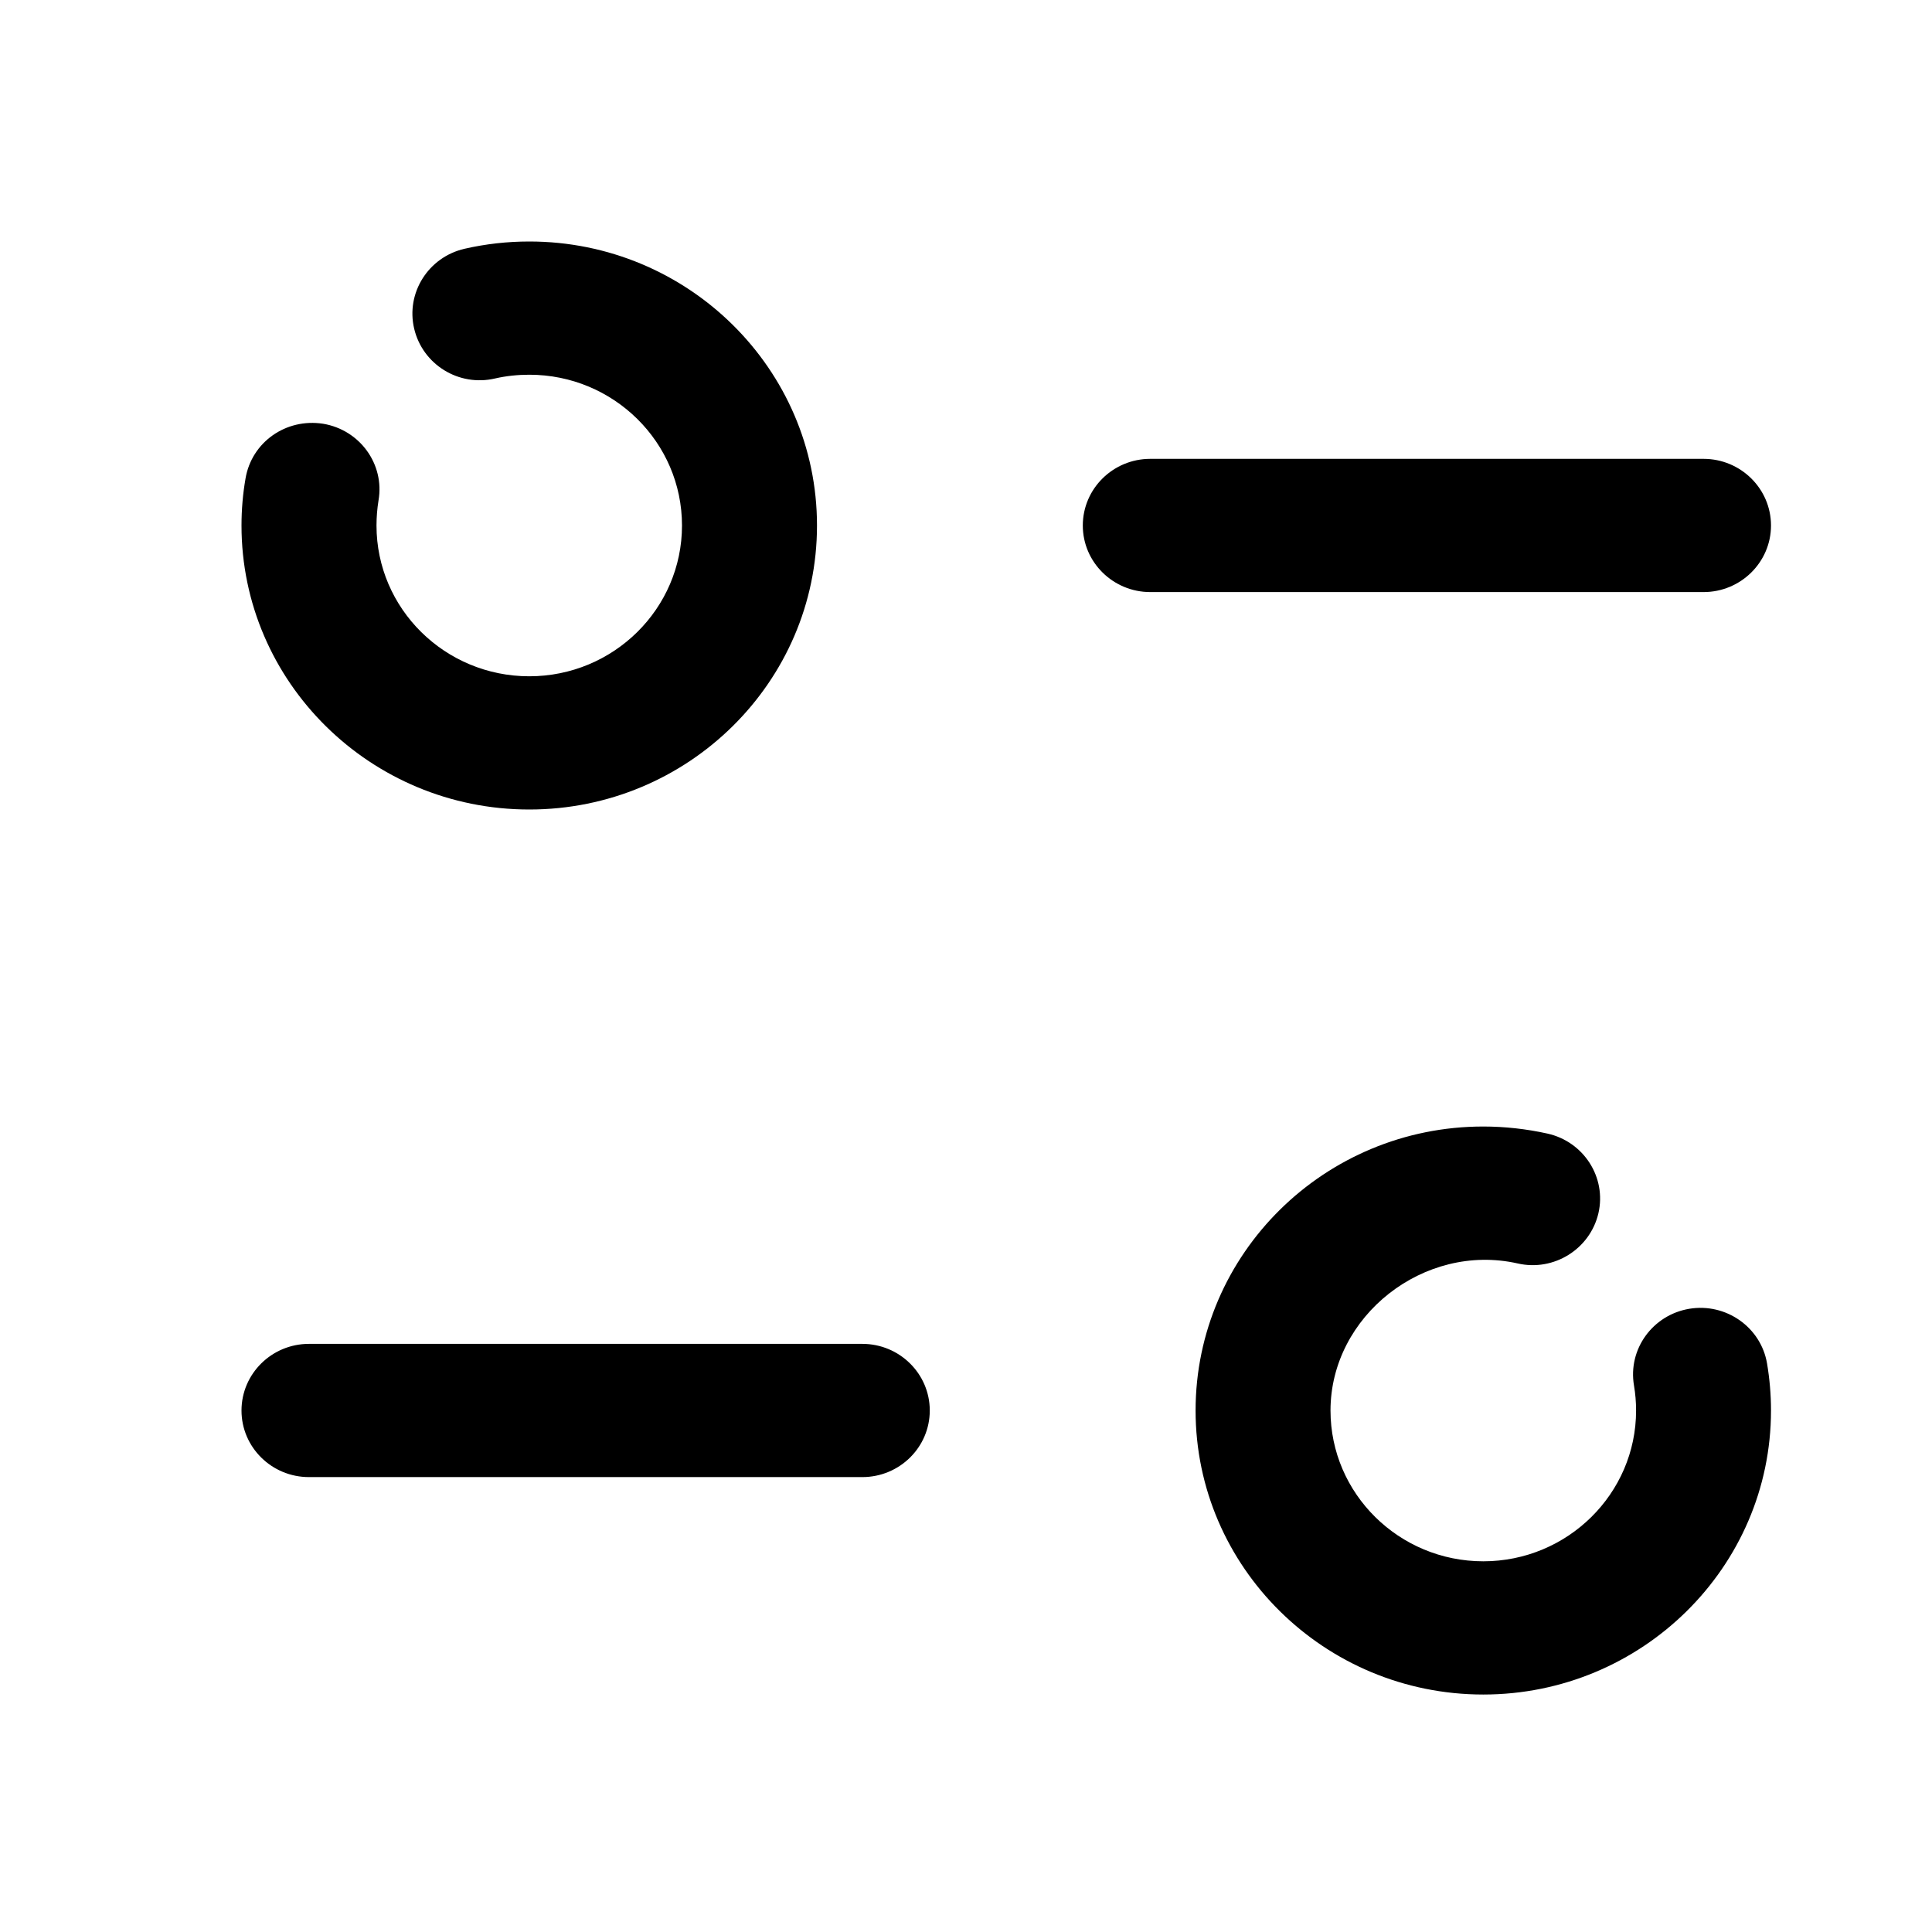 <svg xmlns="http://www.w3.org/2000/svg" xmlns:xlink="http://www.w3.org/1999/xlink" width="24" height="24" preserveAspectRatio="xMidYMid meet" viewBox="0 0 24 24"><path fill="currentColor" d="M15.426,10.994 C15.694,10.994 15.962,11.024 16.224,11.082 C16.675,11.183 16.959,11.627 16.856,12.072 C16.752,12.516 16.303,12.798 15.853,12.695 C14.69,12.433 13.528,13.347 13.528,14.522 C13.528,15.555 14.379,16.395 15.426,16.395 C16.472,16.395 17.324,15.555 17.324,14.522 C17.324,14.416 17.315,14.311 17.298,14.211 C17.221,13.76 17.53,13.334 17.986,13.258 C18.441,13.183 18.875,13.487 18.951,13.938 C18.983,14.128 19,14.323 19,14.522 C19,16.467 17.396,18.05 15.426,18.05 C13.454,18.05 11.852,16.467 11.852,14.522 C11.852,12.576 13.454,10.994 15.426,10.994 Z M7.712,13.694 C8.174,13.694 8.55,14.065 8.55,14.522 C8.55,14.979 8.174,15.349 7.712,15.349 L0.838,15.349 C0.376,15.349 -1.33226763e-14,14.979 -1.33226763e-14,14.522 C-1.33226763e-14,14.065 0.376,13.694 0.838,13.694 L7.712,13.694 Z M3.575,-1.47881707e-13 C5.546,-1.47881707e-13 7.149,1.582 7.149,3.528 C7.149,5.473 5.546,7.056 3.575,7.056 C1.603,7.056 0,5.473 0,3.528 C0,3.329 0.017,3.134 0.05,2.944 C0.126,2.493 0.552,2.192 1.014,2.264 C1.47,2.34 1.78,2.766 1.702,3.217 C1.686,3.317 1.677,3.422 1.677,3.528 C1.677,4.561 2.527,5.401 3.575,5.401 C4.622,5.401 5.472,4.561 5.472,3.528 C5.472,2.494 4.622,1.655 3.575,1.655 C3.431,1.655 3.288,1.67 3.152,1.701 C2.699,1.808 2.25,1.528 2.145,1.083 C2.04,0.639 2.321,0.193 2.772,0.09 C3.034,0.03 3.303,-1.47881707e-13 3.575,-1.47881707e-13 Z M18.162,2.7 C18.624,2.7 19,3.071 19,3.528 C19,3.984 18.624,4.355 18.162,4.355 L11.289,4.355 C10.827,4.355 10.451,3.984 10.451,3.528 C10.451,3.071 10.827,2.7 11.289,2.7 L18.162,2.7 Z" transform="translate(3 3)"/></svg>